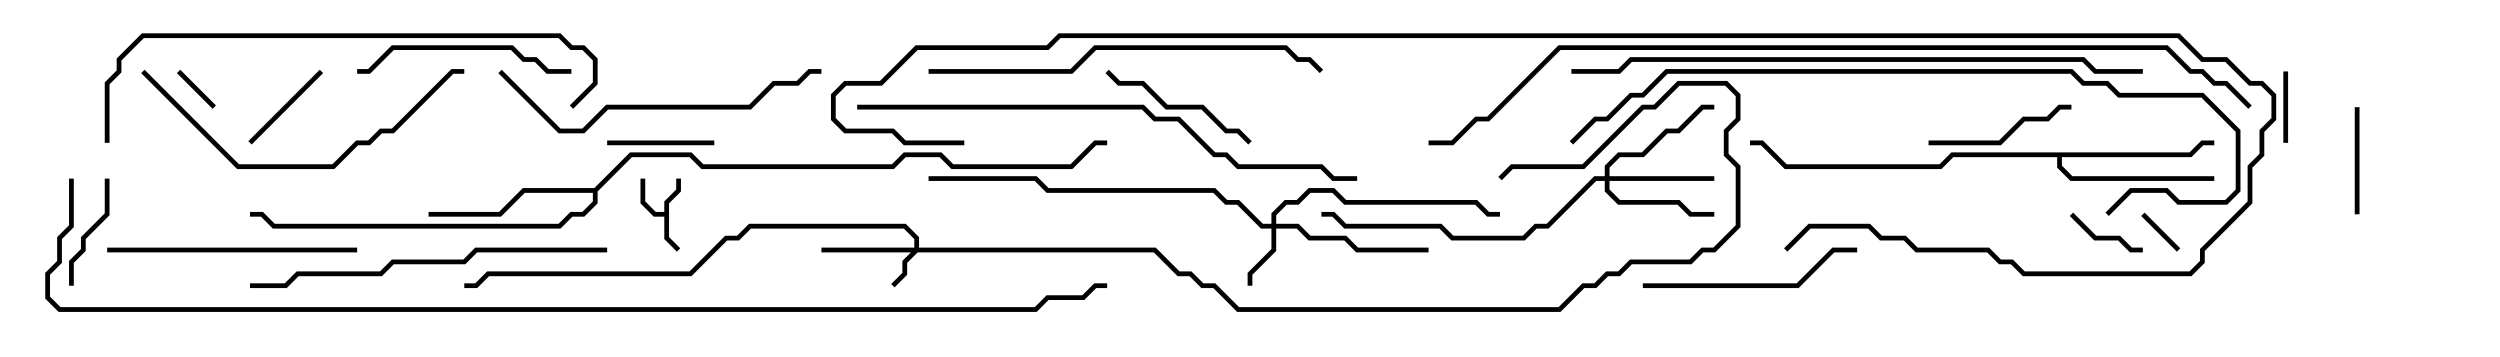 <svg version="1.1" width="105" height="15" xmlns="http://www.w3.org/2000/svg"><path d="M27.9,8.9L27.9,8.459L28.4,7.959L28.4,7.5L28.6,7.5L28.6,8.041L28.1,8.541L28.1,9.959L28.571,10.429L28.429,10.571L27.9,10.041L27.9,9.1L27.459,9.1L26.9,8.541L26.9,7.5L27.1,7.5L27.1,8.459L27.541,8.9z" stroke="none"/><path d="M91.959,6.4L92.459,5.9L93,5.9L93,6.1L92.541,6.1L92.041,6.6L86.6,6.6L86.6,6.959L87.041,7.4L93,7.4L93,7.6L86.959,7.6L86.4,7.041L86.4,6.6L82.041,6.6L81.541,7.1L74.959,7.1L73.959,6.1L73.5,6.1L73.5,5.9L74.041,5.9L75.041,6.9L81.459,6.9L81.959,6.4z" stroke="none"/><path d="M24.959,7.9L26.459,6.4L29.041,6.4L29.541,6.9L37.459,6.9L37.959,6.4L39.541,6.4L40.041,6.9L44.959,6.9L45.959,5.9L46.5,5.9L46.5,6.1L46.041,6.1L45.041,7.1L39.959,7.1L39.459,6.6L38.041,6.6L37.541,7.1L29.459,7.1L28.959,6.6L26.541,6.6L25.1,8.041L25.1,8.541L24.541,9.1L24.041,9.1L23.541,9.6L11.459,9.6L10.959,9.1L10.5,9.1L10.5,8.9L11.041,8.9L11.541,9.4L23.459,9.4L23.959,8.9L24.459,8.9L24.9,8.459L24.9,8.1L22.041,8.1L21.041,9.1L18,9.1L18,8.9L20.959,8.9L21.959,7.9z" stroke="none"/><path d="M38.4,10.4L38.4,10.041L37.959,9.6L31.541,9.6L31.041,10.1L30.541,10.1L29.041,11.6L20.541,11.6L20.041,12.1L19.5,12.1L19.5,11.9L19.959,11.9L20.459,11.4L28.959,11.4L30.459,9.9L30.959,9.9L31.459,9.4L38.041,9.4L38.6,9.959L38.6,10.4L48.541,10.4L49.541,11.4L50.041,11.4L50.541,11.9L51.041,11.9L52.041,12.9L65.459,12.9L66.459,11.9L66.959,11.9L67.459,11.4L67.959,11.4L68.459,10.9L70.959,10.9L71.459,10.4L71.959,10.4L72.9,9.459L72.9,7.041L72.4,6.541L72.4,5.459L72.9,4.959L72.9,4.041L72.459,3.6L70.541,3.6L69.541,4.6L69.041,4.6L66.541,7.1L63.541,7.1L63.071,7.571L62.929,7.429L63.459,6.9L66.459,6.9L68.959,4.4L69.459,4.4L70.459,3.4L72.541,3.4L73.1,3.959L73.1,5.041L72.6,5.541L72.6,6.459L73.1,6.959L73.1,9.541L72.041,10.6L71.541,10.6L71.041,11.1L68.541,11.1L68.041,11.6L67.541,11.6L67.041,12.1L66.541,12.1L65.541,13.1L51.959,13.1L50.959,12.1L50.459,12.1L49.959,11.6L49.459,11.6L48.459,10.6L38.541,10.6L38.1,11.041L38.1,11.541L37.571,12.071L37.429,11.929L37.9,11.459L37.9,10.959L38.259,10.6L34.5,10.6L34.5,10.4z" stroke="none"/><path d="M53.4,9.4L53.4,8.959L53.959,8.4L54.459,8.4L54.959,7.9L56.041,7.9L56.541,8.4L62.041,8.4L62.541,8.9L63,8.9L63,9.1L62.459,9.1L61.959,8.6L56.459,8.6L55.959,8.1L55.041,8.1L54.541,8.6L54.041,8.6L53.6,9.041L53.6,9.4L54.541,9.4L55.041,9.9L56.541,9.9L57.041,10.4L60,10.4L60,10.6L56.959,10.6L56.459,10.1L54.959,10.1L54.459,9.6L53.6,9.6L53.6,10.541L52.6,11.541L52.6,12L52.4,12L52.4,11.459L53.4,10.459L53.4,9.6L52.959,9.6L51.959,8.6L51.459,8.6L50.959,8.1L43.959,8.1L43.459,7.6L39,7.6L39,7.4L43.541,7.4L44.041,7.9L51.041,7.9L51.541,8.4L52.041,8.4L53.041,9.4z" stroke="none"/><path d="M67.4,7.4L67.4,6.959L67.959,6.4L68.959,6.4L69.959,5.4L70.459,5.4L71.459,4.4L72,4.4L72,4.6L71.541,4.6L70.541,5.6L70.041,5.6L69.041,6.6L68.041,6.6L67.6,7.041L67.6,7.4L72,7.4L72,7.6L67.6,7.6L67.6,7.959L68.041,8.4L70.541,8.4L71.041,8.9L72,8.9L72,9.1L70.959,9.1L70.459,8.6L67.959,8.6L67.4,8.041L67.4,7.6L67.041,7.6L65.041,9.6L64.541,9.6L64.041,10.1L60.959,10.1L60.459,9.6L56.459,9.6L55.959,9.1L55.5,9.1L55.5,8.9L56.041,8.9L56.541,9.4L60.541,9.4L61.041,9.9L63.959,9.9L64.459,9.4L64.959,9.4L66.959,7.4z" stroke="none"/><path d="M89.929,9.071L90.071,8.929L91.571,10.429L91.429,10.571z" stroke="none"/><path d="M7.429,3.071L7.571,2.929L9.071,4.429L8.929,4.571z" stroke="none"/><path d="M95.9,3L96.1,3L96.1,6L95.9,6z" stroke="none"/><path d="M86.929,9.071L87.071,8.929L88.041,9.9L89.041,9.9L89.541,10.4L90,10.4L90,10.6L89.459,10.6L88.959,10.1L87.959,10.1z" stroke="none"/><path d="M13.429,2.929L13.571,3.071L10.571,6.071L10.429,5.929z" stroke="none"/><path d="M30,5.9L30,6.1L25.5,6.1L25.5,5.9z" stroke="none"/><path d="M98.9,4.5L99.1,4.5L99.1,9L98.9,9z" stroke="none"/><path d="M3.1,12L2.9,12L2.9,10.959L3.4,10.459L3.4,9.959L4.4,8.959L4.4,7.5L4.6,7.5L4.6,9.041L3.6,10.041L3.6,10.541L3.1,11.041z" stroke="none"/><path d="M87,4.4L87,4.6L86.541,4.6L86.041,5.1L85.041,5.1L84.041,6.1L81,6.1L81,5.9L83.959,5.9L84.959,4.9L85.959,4.9L86.459,4.4z" stroke="none"/><path d="M46.429,3.071L46.571,2.929L47.041,3.4L48.041,3.4L49.041,4.4L50.541,4.4L51.541,5.4L52.041,5.4L52.571,5.929L52.429,6.071L51.959,5.6L51.459,5.6L50.459,4.6L48.959,4.6L47.959,3.6L46.959,3.6z" stroke="none"/><path d="M15,3.1L15,2.9L15.459,2.9L16.459,1.9L21.541,1.9L22.041,2.4L22.541,2.4L23.041,2.9L24,2.9L24,3.1L22.959,3.1L22.459,2.6L21.959,2.6L21.459,2.1L16.541,2.1L15.541,3.1z" stroke="none"/><path d="M69,12.1L69,11.9L75.459,11.9L76.959,10.4L78,10.4L78,10.6L77.041,10.6L75.541,12.1z" stroke="none"/><path d="M15,10.4L15,10.6L4.5,10.6L4.5,10.4z" stroke="none"/><path d="M5.929,3.071L6.071,2.929L10.041,6.9L13.959,6.9L14.959,5.9L15.459,5.9L15.959,5.4L16.459,5.4L18.959,2.9L19.5,2.9L19.5,3.1L19.041,3.1L16.541,5.6L16.041,5.6L15.541,6.1L15.041,6.1L14.041,7.1L9.959,7.1z" stroke="none"/><path d="M34.5,2.9L34.5,3.1L34.041,3.1L33.541,3.6L32.541,3.6L31.541,4.6L25.541,4.6L24.541,5.6L23.459,5.6L20.929,3.071L21.071,2.929L23.541,5.4L24.459,5.4L25.459,4.4L31.459,4.4L32.459,3.4L33.459,3.4L33.959,2.9z" stroke="none"/><path d="M25.5,10.4L25.5,10.6L20.041,10.6L19.541,11.1L16.541,11.1L16.041,11.6L12.541,11.6L12.041,12.1L10.5,12.1L10.5,11.9L11.959,11.9L12.459,11.4L15.959,11.4L16.459,10.9L19.459,10.9L19.959,10.4z" stroke="none"/><path d="M39,3.1L39,2.9L44.959,2.9L45.959,1.9L54.041,1.9L54.541,2.4L55.041,2.4L55.571,2.929L55.429,3.071L54.959,2.6L54.459,2.6L53.959,2.1L46.041,2.1L45.041,3.1z" stroke="none"/><path d="M4.6,6L4.4,6L4.4,3.459L4.9,2.959L4.9,2.459L5.959,1.4L23.541,1.4L24.041,1.9L24.541,1.9L25.1,2.459L25.1,3.541L24.071,4.571L23.929,4.429L24.9,3.459L24.9,2.541L24.459,2.1L23.959,2.1L23.459,1.6L6.041,1.6L5.1,2.541L5.1,3.041L4.6,3.541z" stroke="none"/><path d="M36,4.6L36,4.4L48.041,4.4L48.541,4.9L49.541,4.9L51.041,6.4L51.541,6.4L52.041,6.9L55.541,6.9L56.041,7.4L57,7.4L57,7.6L55.959,7.6L55.459,7.1L51.959,7.1L51.459,6.6L50.959,6.6L49.459,5.1L48.459,5.1L47.959,4.6z" stroke="none"/><path d="M66.071,6.071L65.929,5.929L66.959,4.9L67.459,4.9L68.459,3.9L68.959,3.9L69.959,2.9L87.041,2.9L87.541,3.4L88.541,3.4L89.041,3.9L92.541,3.9L94.1,5.459L94.1,8.041L93.541,8.6L91.459,8.6L90.959,8.1L89.541,8.1L88.571,9.071L88.429,8.929L89.459,7.9L91.041,7.9L91.541,8.4L93.459,8.4L93.9,7.959L93.9,5.541L92.459,4.1L88.959,4.1L88.459,3.6L87.459,3.6L86.959,3.1L70.041,3.1L69.041,4.1L68.541,4.1L67.541,5.1L67.041,5.1z" stroke="none"/><path d="M90,2.9L90,3.1L87.959,3.1L87.459,2.6L68.541,2.6L68.041,3.1L66,3.1L66,2.9L67.959,2.9L68.459,2.4L87.541,2.4L88.041,2.9z" stroke="none"/><path d="M94.571,4.429L94.429,4.571L93.459,3.6L92.959,3.6L92.459,3.1L91.959,3.1L90.959,2.1L65.541,2.1L62.541,5.1L62.041,5.1L61.041,6.1L60,6.1L60,5.9L60.959,5.9L61.959,4.9L62.459,4.9L65.459,1.9L91.041,1.9L92.041,2.9L92.541,2.9L93.041,3.4L93.541,3.4z" stroke="none"/><path d="M40.5,5.9L40.5,6.1L37.959,6.1L37.459,5.6L35.459,5.6L34.9,5.041L34.9,3.959L35.459,3.4L36.959,3.4L38.459,1.9L43.959,1.9L44.459,1.4L91.541,1.4L92.541,2.4L93.541,2.4L94.541,3.4L95.041,3.4L95.6,3.959L95.6,5.041L95.1,5.541L95.1,6.541L94.6,7.041L94.6,8.541L92.6,10.541L92.6,11.041L92.041,11.6L84.959,11.6L84.459,11.1L83.959,11.1L83.459,10.6L80.459,10.6L79.959,10.1L78.959,10.1L78.459,9.6L76.041,9.6L75.071,10.571L74.929,10.429L75.959,9.4L78.541,9.4L79.041,9.9L80.041,9.9L80.541,10.4L83.541,10.4L84.041,10.9L84.541,10.9L85.041,11.4L91.959,11.4L92.4,10.959L92.4,10.459L94.4,8.459L94.4,6.959L94.9,6.459L94.9,5.459L95.4,4.959L95.4,4.041L94.959,3.6L94.459,3.6L93.459,2.6L92.459,2.6L91.459,1.6L44.541,1.6L44.041,2.1L38.541,2.1L37.041,3.6L35.541,3.6L35.1,4.041L35.1,4.959L35.541,5.4L37.541,5.4L38.041,5.9z" stroke="none"/><path d="M2.9,7.5L3.1,7.5L3.1,9.541L2.6,10.041L2.6,11.041L2.1,11.541L2.1,12.459L2.541,12.9L43.459,12.9L43.959,12.4L45.459,12.4L45.959,11.9L46.5,11.9L46.5,12.1L46.041,12.1L45.541,12.6L44.041,12.6L43.541,13.1L2.459,13.1L1.9,12.541L1.9,11.459L2.4,10.959L2.4,9.959L2.9,9.459z" stroke="none"/></svg>